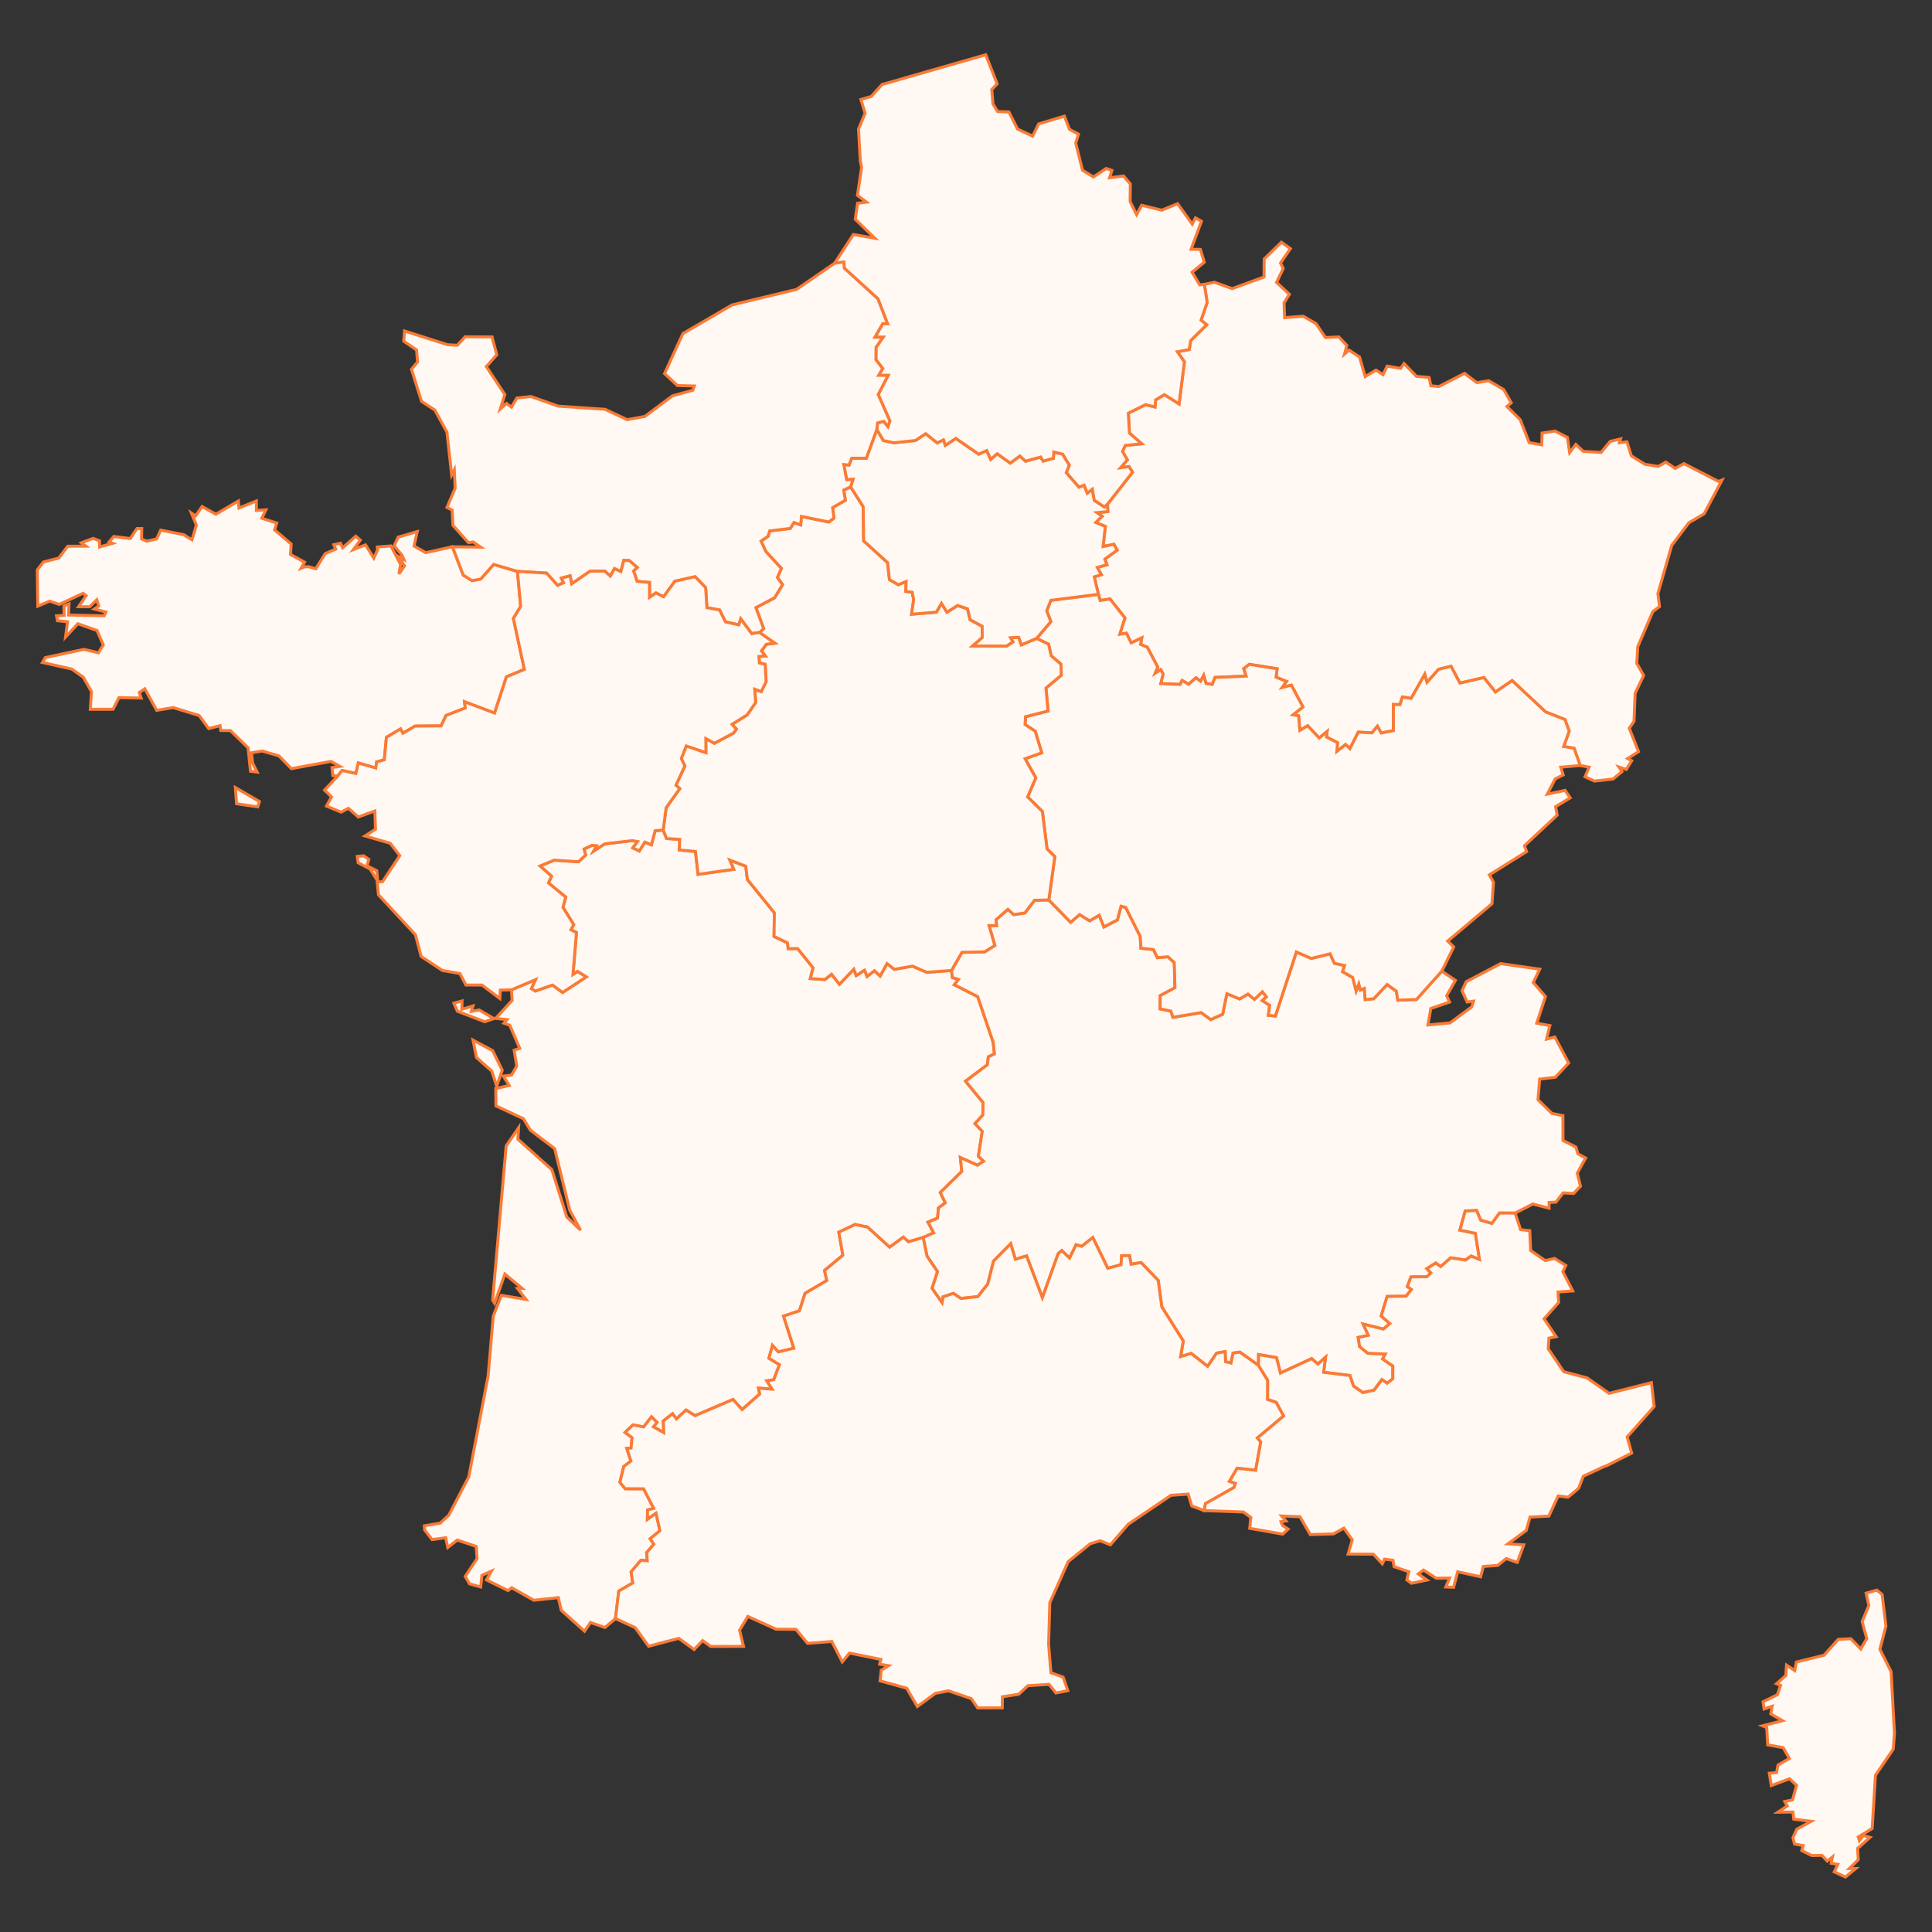 <?xml version="1.0" encoding="UTF-8" standalone="no"?>
<!DOCTYPE svg PUBLIC "-//W3C//DTD SVG 1.1//EN" "http://www.w3.org/Graphics/SVG/1.1/DTD/svg11.dtd">
<svg width="100%" height="100%" viewBox="0 0 1024 1024" version="1.1" xmlns="http://www.w3.org/2000/svg" xmlns:xlink="http://www.w3.org/1999/xlink" xml:space="preserve" xmlns:serif="http://www.serif.com/" style="fill-rule:evenodd;clip-rule:evenodd;">
    <rect x="0" y="0" width="1024" height="1024" fill="#333333" stroke="none"/>
    <g transform="matrix(1.654,0,0,1.654,-8.065,29.015)">
        <path id="grandEst" d="M544.492,131.018L541.69,132.559L538.693,130.525L536.248,131.927L532.014,131.239L527.646,128.553L526.231,124.042L523.806,124.314L524.184,123.105L520.867,123.884L517.92,127.453L512.241,127.099L509.841,124.859L507.865,127.491L507.142,122.63L503.19,120.589L499.026,121.229L498.919,125.003L494.904,124.3L492.035,116.967L487.76,112.713L489.158,111.525L486.729,107.295L481.934,104.461L478.098,105.066L474.188,102.096L465.947,106.327L463.385,106.072L462.817,103.403L458.769,103.059L454.796,98.951L453.675,100.495L449.374,99.781L448.087,102.51L445.812,101.063L442.33,103.109L440.536,96.85L437.152,94.621L435.741,95.88L436.468,93.144L433.886,90.425L429.606,90.63L426.609,86.179L422.506,83.787L416.532,84.243L416.341,79.507L418.048,76.757L413.95,72.949L416.092,68.485L415.216,66.751L418.38,62.124L415.494,60.076L409.969,65.455L409.932,71.205L399.715,74.945L394.052,72.899L390.819,73.575L391.703,79.393L389.744,85.06L391.562,86.534L386.43,91.592L385.965,94.47L382.162,95.179L384.421,98.43L382.702,111.883L378.014,108.926L375.179,110.612L374.996,112.862L371.948,112.132L366.443,114.851L366.8,121.245L370.723,124.659L365.476,125.197L364.587,127.146L366.136,129.827L363.936,132.367L366.655,131.975L367.78,133.799L359.784,144.001L359.855,146.403L356.384,146.73L358.044,147.88L356.006,149.883L359.073,151.151L358.355,157.59L361.813,156.888L362.855,158.755L358.919,161.628L359.588,163.435L356.495,164.291L357.803,166.628L355.536,167.302L356.848,172.911L357.425,174.886L360.568,174.387L365.354,180.481L363.702,185.712L365.837,185.383L367.368,188.48L370.739,186.886L370.378,188.952L372.521,189.863L375.867,196.237L375.033,198.21L376.814,197.065L377.594,198.414L376.818,201.529L383.041,201.782L383.685,200.509L385.761,201.732L388.131,199.656L389.592,200.775L390.589,198.884L391.353,201.473L393.346,201.788L394.246,199.539L404.222,199.125L403.446,196.738L405.219,195.34L414.123,196.776L413.774,199.466L417.121,200.825L415.718,202.777L418.691,202.017L422.394,209.007L419.213,211.526L421.007,211.84L421.413,216.523L423.913,215.023L427.607,218.963L430.135,216.886L429.932,218.613L433.486,220.456L433.274,223.261L436.088,221.052L437.454,222.365L440.143,217.071L444.528,217.304L446.271,215.183L447.488,217.353L451.385,216.579L451.394,208.206L453.495,208.256L454.292,205.82L457.074,206.27L461.445,198.551L462.142,201.122L465.887,196.943L469.847,195.959L472.703,201.363L480.384,199.596L484.082,204.228L489.43,200.56L500.158,210.591L506.36,213.029L507.725,216.775L505.945,221.671L509.299,222.242L511.229,227.754L514.106,228.299L512.787,231.372L515.825,232.755L521.77,232.088L524.639,229.713L523.634,228.231L526.013,229.021L527.76,226.239L526.452,225.528L529.948,223.314L526.975,215.839L528.486,213.606L528.847,204.646L531.575,198.902L529.384,195.048L529.687,189.695L534.515,178.428L536.658,176.847L536.147,172.661L540.572,157.244L546.082,149.956L550.96,147.117L556.692,136.283L555.543,136.718L544.492,131.018Z" style="fill:rgb(255,248,243);fill-rule:nonzero;stroke:rgb(249,123,54);stroke-width:0.95px;"/>
        <path id="nouvelleAquitaine" d="M162.747,319.131L165.831,325.426L164.025,330.493L162.447,325.664L157.556,321.328L156.456,315.758L162.747,319.131ZM160.214,309.88L163.166,308.853L158.413,306.091L155.926,306.54L156.441,304.811L152.876,305.874L152.934,303.201L150.335,303.937L151.448,306.503L160.214,309.88ZM309.788,293.444L310.079,295.742L312.014,296.294L310.698,298.033L318.179,301.807L323.14,316.45L323.546,320.203L321.595,321.114L321.268,323.673L314.285,328.921L319.898,335.754L319.819,339.781L317.307,342.509L319.649,344.986L318.395,352.96L320.084,354.557L318.096,355.859L312.616,353.39L313.086,357.825L306.198,364.605L307.788,367.904L305.6,369.571L305.326,372.796L302.238,374.096L304.081,377.521L300.697,379.013L295.998,380.393L294.35,378.914L289.954,382.123L282.867,375.689L278.886,374.852L273.676,377.316L274.98,384.711L269.097,389.571L269.824,392.817L262.87,396.903L261.06,402.512L255.97,404.214L259.266,414.496L254.284,415.682L252.408,413.605L251.287,417.707L254.662,419.765L252.835,424.586L250.622,424.961L252.312,427.62L247.957,427.291L248.322,429.164L242.701,434.156L239.762,430.932L227.611,436.112L224.722,434.311L221.633,437.141L220.4,435.485L217.444,437.807L217.585,441.558L214.264,439.669L215.418,438.238L213.633,436.496L211.163,439.703L207.688,439.083L205.197,441.478L207.409,443.154L207.115,446.498L205.74,446.602L207.065,450.664L204.773,452.388L203.532,457.472L205.23,459.511L211.129,459.545L214.367,465.816L212.395,466.329L212.336,469.303L215.097,467.338L216.359,472.98L213.208,475.534L214.408,477.29L212.092,479.999L212.312,482.609L210.257,482.439L207.114,486.169L207.654,489.703L203.166,492.329L202.107,501.136L198.724,503.985L194.091,502.383L192.19,505.168L184.713,498.466L183.796,494.427L175.937,495.258L168.842,491.254L167.684,492.159L160.768,488.735L162.353,485.908L159.31,487.262L158.908,491.004L155.333,490.002L153.959,487.618L157.745,481.904L157.475,478.004L151.397,475.964L148.358,478.345L147.694,475.22L143.335,475.823L140.943,472.723L140.868,471.398L145.9,470.549L148.694,467.998L155.075,455.757L161.285,423.433L162.942,404.193L165.557,397.528L173.428,398.86L170.717,395.358L172.199,395.335L166.661,390.716L163.365,400.07L162.734,399.035L167.076,349.642L171.057,343.848L170.82,347.505L181.714,357.263L186.505,372.447L190.914,376.658L187.448,370.272L182.611,350.521L174.844,344.634L172.623,340.956L163.805,336.83L163.743,331.287L168.044,330.284L166.168,327.291L168.808,326.953L170.465,324.052L169.631,318.993L171.416,318.403L168.236,310.99L166.364,310.345L167.348,309.192L163.695,308.797L168.984,303.039L168.78,299.643L176.51,296.376L175.198,299.283L176.431,300.026L181.923,298.109L185.149,300.494L192.73,295.518L189.965,293.778L188.483,294.744L189.6,281.275L187.823,280.395L188.719,278.761L185.273,273.208L186.162,269.944L180.644,265.412L181.603,263.225L177.937,259.97L182.441,258.095L190.254,258.605L192.546,256.444L192.019,254.525L194.577,253.346L196.034,253.461L195.133,255.174L198.645,252.877L207.463,251.837L209.182,252.135L207.666,254.159L209.734,255.137L211.519,252.305L213.599,253.168L214.811,248.686L217.393,248.442L218.481,251.168L222.699,251.411L222.562,254.827L227.734,255.307L228.581,262.636L239.977,261.03L238.715,258.058L243.85,260.023L244.381,264.296L253.025,274.963L252.921,282.543L257.226,284.596L257.455,286.45L260.486,286.426L265.434,292.605L264.538,296.032L269.237,296.338L271.334,294.64L273.879,297.861L278.475,293.026L279.26,295.072L281.942,293.343L282.735,295.342L285.101,293.518L286.903,295.21L289.145,291.236L291.47,293.086L297.274,292.047L301.824,294.028L309.788,293.444Z" style="fill:rgb(255,248,243);fill-rule:nonzero;stroke:rgb(249,123,54);stroke-width:0.95px;"/>
        <path id="auvergneRhonesAlpes" d="M509.865,350.021L505.73,347.932L505.717,339.958L502.204,339.253L497.713,334.87L498.261,328.261L503.272,327.661L507.56,323.107L503.11,314.756L500.465,315.448L501.52,311.104L497.315,310.328L500.121,301.795L496.224,297.331L498.279,293.029L485.775,291.234L474.703,297.049L473.37,299.938L475.039,303.561L477.065,303.28L476.475,305.129L469.542,310.233L462.447,310.908L463.385,305.631L469.376,303.573L468.45,301.531L471.264,296.623L466.892,293.671L458.785,302.734L452.799,302.967L452.321,300.069L449.378,297.948L445.061,302.507L442.354,302.758L442.059,299.195L440.827,299.698L440.3,297.75L439.453,299.992L438.344,295.688L435.111,293.84L435.755,291.846L432.491,291.149L431.093,288.102L425.069,289.581L420.299,287.5L413.57,308.027L411.324,307.806L411.752,304.619L409.402,303.087L410.697,301.908L409.419,300.261L406.861,302.692L404.79,300.991L402.116,302.566L398.031,300.878L396.661,307.454L392.858,309.175L389.815,306.94L380.756,308.446L380.063,306.449L376.646,305.749L376.679,301.512L381.387,298.978L381.18,290.914L379.12,289.045L375.762,289.339L374.512,286.735L370.486,286.302L370.254,282.479L365.608,273.257L364.105,272.84L362.942,277.229L358.625,279.491L357.118,275.721L354.058,277.531L350.836,275.54L347.955,277.99L340.964,270.841L336.376,270.962L333.283,275.015L329.738,275.546L327.857,273.838L324.063,277.158L324.216,279.064L321.812,279.052L323.664,285.419L320.418,287.482L313.124,287.627L309.79,293.443L310.081,295.741L312.016,296.293L310.7,298.032L318.181,301.806L323.142,316.449L323.548,320.202L321.597,321.113L321.27,323.672L314.287,328.92L319.9,335.753L319.821,339.78L317.309,342.508L319.651,344.985L318.397,352.959L320.086,354.556L318.098,355.858L312.618,353.389L313.088,357.824L306.2,364.604L307.79,367.903L305.602,369.57L305.328,372.795L302.24,374.095L304.083,377.52L300.699,379.012L301.932,384.984L305.274,389.925L303.53,395.284L306.777,399.92L307.089,398.042L310.402,396.925L312.781,398.548L318.244,397.955L321.412,393.922L323.26,386.595L328.756,381.012L330.246,386L333.842,384.92L338.911,398.316L343.959,384.231L345.125,383.209L347.629,385.609L349.704,381.345L351.527,381.854L355.072,379.03L359.859,388.882L364.106,387.745L364.309,384.845L366.821,384.833L367.348,387.587L370.536,387.045L376.024,392.753L377.17,401.235L384.058,412.186L383.19,417.18L386.586,416.162L391.871,420.301L394.74,416.064L397.468,415.589L397.617,418.827L399.373,419.243L400.004,416.052L402.167,415.745L408.146,419.977L408.196,416.538L413.925,417.504L415.187,422.461L425.188,417.827L427.206,419.567L429.631,417.405L429.025,422.201L437.449,423.234L438.607,426.644L441.596,428.719L445.187,427.952L447.686,424.566L449.405,425.709L451.199,424.284L451.207,420.196L447.944,417.925L448.828,416.346L443.179,416.104L440.572,413.957L440.102,411.045L443.37,410.35L441.705,406.761L448.182,408.367L450.253,406.581L447.476,404.167L449.386,397.909L455.468,397.816L457.17,395.663L455.862,394.732L457.028,391.639L462.18,391.581L463.392,390.351L462.114,388.993L464.945,387.197L466.556,388.34L469.773,385.522L474.481,386.246L476.312,384.962L478.981,386.071L477.657,377.662L472.696,376.644L474.406,370.522L478.048,370.363L479.356,373.469L482.934,374.535L485.4,371.172L490.395,371.19L496.07,368.281L501.276,369.618L501.284,367.758L503.464,367.676L505.793,364.711L509.127,364.911L511.339,362.602L510.306,358.397L512.996,353.556L510.484,352.171L509.865,350.021Z" style="fill:rgb(255,248,243);fill-rule:nonzero;stroke:rgb(249,123,54);stroke-width:0.95px;"/>
        <path id="bourgogneFrancheComté" d="M341.618,174.828L340.289,178.209L341.622,181.654L337.047,187.033L340.887,188.882L341.726,192.601L344.844,195.289L344.977,198.821L340.049,202.942L340.721,210.299L333.514,212.116L333.348,214.615L336.603,216.774L338.687,223.682L333.365,225.602L336.79,231.72L334.171,237.815L338.9,242.496L340.403,254.512L342.889,256.971L340.963,270.844L347.954,277.993L350.835,275.543L354.057,277.534L357.117,275.724L358.624,279.494L362.941,277.232L364.104,272.843L365.607,273.26L370.253,282.482L370.485,286.305L374.511,286.738L375.761,289.342L379.119,289.048L381.179,290.917L381.386,298.981L376.678,301.515L376.645,305.752L380.062,306.452L380.755,308.449L389.814,306.943L392.857,309.178L396.66,307.457L398.03,300.881L402.115,302.569L404.789,300.994L406.86,302.695L409.418,300.264L410.696,301.911L409.401,303.09L411.751,304.622L411.323,307.809L413.569,308.03L420.298,287.503L425.068,289.584L431.092,288.105L432.49,291.152L435.754,291.849L435.11,293.843L438.343,295.691L439.452,299.995L440.299,297.753L440.826,299.701L442.058,299.198L442.353,302.761L445.06,302.51L449.377,297.951L452.32,300.072L452.798,302.97L458.784,302.737L466.891,293.674L470.71,285.916L468.784,284.026L482.973,272.059L483.471,265.169L482.13,262.806L494.066,255.356L493.385,253.46L503.867,243.685L503.361,240.965L508.031,238.114L506.399,235.726L500.695,236.948L503.232,232.051L505.801,230.778L505.017,228.304L511.227,227.753L509.297,222.241L505.943,221.67L507.723,216.774L506.358,213.028L500.156,210.59L489.428,200.559L484.08,204.227L480.382,199.595L472.701,201.362L469.845,195.958L465.885,196.942L462.14,201.121L461.443,198.55L457.072,206.269L454.29,205.819L453.493,208.255L451.392,208.205L451.383,216.578L447.486,217.352L446.269,215.182L444.526,217.303L440.141,217.07L437.452,222.364L436.086,221.051L433.272,223.26L433.484,220.455L429.93,218.612L430.133,216.885L427.605,218.962L423.911,215.022L421.411,216.522L421.005,211.839L419.211,211.525L422.392,209.006L418.689,202.016L415.716,202.776L417.119,200.824L413.772,199.465L414.121,196.775L405.217,195.339L403.444,196.737L404.22,199.124L394.244,199.538L393.344,201.787L391.351,201.472L390.587,198.883L389.59,200.774L388.129,199.655L385.759,201.731L383.683,200.508L383.039,201.781L376.816,201.528L377.592,198.413L376.812,197.064L375.031,198.209L375.865,196.236L372.519,189.862L370.376,188.951L370.737,186.885L367.366,188.479L365.835,185.382L363.7,185.711L365.352,180.48L360.566,174.386L357.423,174.885L356.846,172.91L341.618,174.828Z" style="fill:rgb(255,248,243);fill-rule:nonzero;stroke:rgb(249,123,54);stroke-width:0.95px;"/>
        <path id="bretagne" d="M80.29,234.826L88.016,239.31L87.46,241.013L80.685,240.013L80.29,234.826ZM81.253,143.01L81.465,145.243L87.036,142.985L87.036,146.023L90.091,145.835L88.771,148.531L93.545,150.076L92.86,152.26L98.178,156.781L97.979,160.131L102.471,162.602L101.363,164.553L102.534,164.059L103.784,164.059L106.076,164.715L109.098,159.849L112.456,158.415L111.837,157.006L113.967,156.53L114.685,157.996L118.894,154.28L120.343,155.547L118.122,158.573L122.004,157.051L124.661,161.314L125.852,158.698L125.786,157.734L130.128,157.396L133.233,163.341L132.71,166.384L134.508,163.809L132.648,160.838L134.275,161.708L133.714,160.375L131.186,157.376L132.448,154.593L138.596,152.787L137.558,157.432L141.311,159.561L149.855,157.657L153.317,166.751L156.107,168.512L158.905,168.012L163.06,163.326L170.695,165.557L171.72,176.752L169.395,180.647L172.911,196.97L167.161,199.339L163.362,210.957L153.735,207.333L153.976,209.324L147.79,211.751L146.217,215.074L137.905,215.129L133.969,217.422L133.214,216.045L128.705,218.743L128.024,225.923L125.562,226.616L125.3,228.57L119.696,226.946L118.911,230.327L114.511,229.354L113.083,231.123L111.522,231L111.265,228.422L113.785,228.042L110.937,226.449L98.242,228.778L94.261,224.678L88.91,223.12L85.464,223.691L85.833,227L87.276,229.871L85.138,229.601L84.378,222.098L78.707,216.576L75.614,216.539L75.394,215.008L71.753,215.931L68.697,211.746L60.373,209.202L55.088,210.083L51.294,203.194L49.513,204.373L50.115,206.15L42.983,206.014L41.119,209.738L33.804,209.75L34.199,204.102L31.588,199.494L27.864,196.848L18.482,194.756L19.408,193.171L31.775,190.538L36.4,191.635L37.973,189.112L35.964,184.513L29.824,182.332L25.876,186.599L26.519,181.704L23.269,181.375L22.991,179.802L25.424,179.646L25.358,176.622L26.985,175.98L26.852,179.534L38.256,179.777L38.8,178.589L35.085,177.606L36.517,176.635L35.882,174.648L33.599,176.896L30.057,176.884L32.469,173.352L31.49,172.573L23.859,176.149L20.804,175.084L16.989,176.703L16.819,165.096L18.766,162.552L23.723,161.282L26.558,157.495L32.408,157.47L30.942,156.392L34.703,154.97L36.779,155.76L36.792,157.702L40.968,156.562L39.839,156.136L41.338,154.362L46.623,155.027L48.761,151.822L50.305,151.828L50.234,155.165L51.903,155.879L55.062,155.171L56.378,152.33L63.83,153.804L64.694,154.419L66.404,155.416L67.791,150.711L66.205,146.867L67.546,147.778L69.638,144.773L74.047,147.237L81.253,143.01Z" style="fill:rgb(255,248,243);fill-rule:nonzero;stroke:rgb(249,123,54);stroke-width:0.95px;"/>
        <path id="centreValDeLoire" d="M277.46,138.463L281.487,144.815L281.637,155.783L289.309,162.757L289.907,168.193L292.738,169.828L295.246,168.786L295.15,171.974L297.205,172.248L297.653,174.616L297.001,179.279L304.927,178.626L306.571,175.793L308.318,178.632L311.752,176.479L314.928,177.556L315.741,181.039L319.615,183.14L319.636,186.785L316.567,189.458L327.437,189.489L329.462,188.131L328.719,186.803L331.317,186.679L332.165,189.093L337.047,187.033L340.887,188.882L341.726,192.601L344.844,195.288L344.977,198.82L340.049,202.941L340.721,210.298L333.514,212.115L333.348,214.614L336.603,216.772L338.687,223.681L333.364,225.601L336.789,231.719L334.17,237.813L338.898,242.495L340.401,254.51L342.888,256.97L340.962,270.842L336.374,270.963L333.281,275.017L329.736,275.548L327.855,273.839L324.062,277.159L324.215,279.065L321.811,279.053L323.662,285.42L320.416,287.483L313.122,287.628L309.788,293.444L301.821,294.026L297.271,292.045L291.468,293.084L289.143,291.234L286.901,295.208L285.099,293.516L282.733,295.34L281.94,293.342L279.258,295.07L278.474,293.024L273.878,297.859L271.333,294.638L269.236,296.336L264.537,296.03L265.434,292.604L260.485,286.425L257.455,286.449L257.226,284.596L252.921,282.542L253.025,274.962L244.381,264.295L243.85,260.022L238.715,258.057L239.977,261.029L228.581,262.635L227.734,255.306L222.562,254.826L222.698,251.41L218.48,251.167L217.393,248.441L218.339,241.281L222.698,235.174L221.478,234.086L224.33,227.923L223.192,225.533L224.795,221.49L231.076,223.632L231.06,219.126L233.795,220.631L239.894,217.393L240.836,216.09L239.462,214.571L244.273,211.555L247.047,207.544L246.715,203.317L248.807,204.077L250.368,200.891L250.085,195.35L248.222,194.892L248.072,192.824L250.119,192.675L248.886,191.008L250.447,188.913L253.141,188.572L248.238,185.127L249.592,183.929L247.088,177.164L253.075,174.024L255.636,169.797L253.98,167.544L255.25,164.602L250.297,159.222L248.736,155.846L250.991,154.329L251.518,152.585L258.098,151.801L259.281,149.899L261.444,150.64L261.697,147.952L270.453,149.724L272.113,148.467L271.682,145.117L275.758,142.765L275.248,139.509L277.46,138.463Z" style="fill:rgb(255,248,243);fill-rule:nonzero;stroke:rgb(249,123,54);stroke-width:0.95px;"/>
        <path id="corse" d="M579.428,571.32L580.64,568.636L585.269,566.084L579.694,565.419L579.412,563.125L574.596,563.169L577.573,561.173L576.805,559.742L579.284,559.221L580.584,554.562L578.305,552.456L572.476,554.651L571.849,550.676L574.165,550.482L574.651,548.044L578.266,545.972L576.298,542.478L571.346,541.597L571.018,536.016L569.648,535.496L576.075,533.858L572.318,531.683L572.754,529.216L570.176,530.106L569.831,527.794L574.427,525.542L575.456,522.538L574.161,521.994L577.134,519.374L577.366,516.038L579.981,517.785L580.533,515.044L589.381,512.868L593.935,507.787L597.966,507.579L601.154,510.877L603.068,507.539L601.598,502.066L603.748,496.935L602.872,492.984L606.321,492.005L608.003,493.419L609.224,503.555L607.273,510.972L610.877,518.116L611.956,537.863L611.561,542.99L605.862,551.342L604.807,568.403L600.34,571.125L600.713,572.309L601.987,570.645L604.109,571.231L600.148,574.763L600.343,578.418L597.466,581.227L599.558,581.21L596.245,583.944L592.658,582.296L593.783,579.892L591.679,579.528L592.074,577.503L590.417,578.85L588.715,577.012L585.461,577.062L582.239,575.477L582.695,573.864L579.93,573.372L579.428,571.32Z" style="fill:rgb(255,248,243);fill-rule:nonzero;stroke:rgb(249,123,54);stroke-width:0.95px;"/>
        <path id="ileDeFrance" d="M285.855,120.07L287.96,123.631L291.31,124.346L298.23,123.612L301.514,121.427L305.234,124.391L307.223,123.39L307.82,125.169L311.171,122.94L318.502,127.991L321.08,126.839L322.367,129.659L324.422,127.852L328.615,130.847L331.704,128.585L333.514,130.253L338.367,128.907L339.147,130.203L342.428,129.312L342.568,127.301L345.408,127.991L347.566,131.529L346.596,133.922L350.635,138.551L352.3,137.927L353.296,140.485L354.902,139.213L355.538,142.765L358.784,144.922L359.784,143.998L359.855,146.4L356.385,146.727L358.045,147.877L356.007,149.88L359.074,151.148L358.356,157.588L361.814,156.886L362.856,158.753L358.921,161.625L359.59,163.433L356.497,164.289L357.805,166.626L355.538,167.3L356.85,172.909L341.618,174.828L340.289,178.209L341.622,181.654L337.047,187.033L332.165,189.093L331.317,186.679L328.719,186.803L329.462,188.131L327.437,189.489L316.567,189.458L319.636,186.785L319.615,183.14L315.741,181.039L314.928,177.556L311.752,176.479L308.318,178.632L306.571,175.793L304.927,178.626L297.001,179.279L297.653,174.616L297.205,172.248L295.15,171.974L295.246,168.786L292.738,169.828L289.907,168.193L289.309,162.757L281.637,155.783L281.487,144.815L277.46,138.463L278.204,136.055L276.182,136.219L275.26,131.321L276.934,131.504L277.81,129.299L282.479,129.299L285.855,120.07Z" style="fill:rgb(255,248,243);fill-rule:nonzero;stroke:rgb(249,123,54);stroke-width:0.95px;"/>
        <path id="occitanie" d="M408.142,419.977L411.13,424.775L411.085,430.879L413.82,431.789L416.228,436.196L407.817,443.244L408.888,444.495L407.248,453.615L401.336,452.945L398.861,457.131L400.762,457.794L400.33,459.113L391.184,464.278L390.744,466.525L386.784,465.054L385.621,461.242L380.125,461.625L366.392,470.904L360.688,477.506L357.421,476.182L354.266,477.137L347.166,482.887L341.292,496.027L340.897,509.348L341.636,518.477L345.551,519.897L347.054,524.221L343.25,524.972L341.033,522.202L334.27,522.634L331.314,525.381L326.092,526.188L326.05,529.732L318.17,529.76L316.132,526.781L308.818,524.282L304.612,525.089L298.841,529.312L295.424,523.442L286.888,521.076L287.274,517.669L289.62,516.215L286.747,515.726L287.154,514.226L277.115,512.185L274.778,515.012L271.428,508.471L263.669,509.068L259.924,504.579L253.568,504.533L244.514,500.438L241.869,504.86L243.14,510.036L232.62,510.058L230.03,508.189L227.302,511.038L222.395,507.469L212.722,509.991L208.433,504.037L202.102,501.133L203.161,492.326L207.649,489.7L207.109,486.166L210.252,482.436L212.307,482.606L212.087,479.996L214.403,477.287L213.203,475.531L216.354,472.977L215.092,467.335L212.331,469.3L212.39,466.326L214.362,465.813L211.124,459.542L205.225,459.508L203.527,457.469L204.768,452.385L207.06,450.661L205.735,446.599L207.11,446.495L207.404,443.151L205.192,441.475L207.683,439.08L211.158,439.7L213.628,436.493L215.413,438.235L214.259,439.666L217.58,441.555L217.439,437.804L220.395,435.482L221.628,437.138L224.717,434.308L227.606,436.109L239.757,430.929L242.696,434.153L248.317,429.161L247.952,427.288L252.307,427.617L250.617,424.958L252.83,424.583L254.657,419.762L251.282,417.704L252.403,413.602L254.279,415.679L259.261,414.493L255.965,404.211L261.055,402.509L262.865,396.9L269.819,392.814L269.092,389.568L274.975,384.708L273.671,377.313L278.881,374.849L282.862,375.686L289.949,382.12L294.345,378.911L295.993,380.39L300.692,379.01L301.925,384.982L305.267,389.923L303.523,395.282L306.77,399.918L307.082,398.04L310.395,396.923L312.774,398.546L318.237,397.953L321.405,393.92L323.253,386.593L328.749,381.01L330.239,385.998L333.835,384.918L338.904,398.314L343.952,384.229L345.118,383.207L347.622,385.607L349.697,381.343L351.52,381.852L355.065,379.028L359.852,388.88L364.099,387.743L364.302,384.843L366.814,384.831L367.341,387.585L370.529,387.043L376.017,392.751L377.163,401.233L384.051,412.184L383.183,417.178L386.579,416.16L391.864,420.299L394.733,416.062L397.461,415.587L397.61,418.825L399.366,419.241L399.997,416.05L402.16,415.743L408.142,419.977Z" style="fill:rgb(255,248,243);fill-rule:nonzero;stroke:rgb(249,123,54);stroke-width:0.95px;"/>
        <path id="hautsDeFrance" d="M386.886,69.697L390.792,66.487L389.538,62.375L386.558,62.331L389.879,53.366L387.961,52.258L386.936,54.279L382.24,47.731L377.15,49.808L370.732,48.238L369.088,51.228L367.021,47.043L367.087,41.411L364.924,38.848L360.44,39.42L361.196,37.057L359.365,36.432L355.268,39.167L351.76,37.005L349.593,28.299L350.481,25.45L347.604,23.914L345.943,19.672L337.707,22.167L335.793,26.078L330.94,23.815L328.188,18.33L324.551,18.192L323.068,15.753L322.683,11.153L324.41,9.333L320.752,0L287.544,9.53L284.074,13.359L280.745,14.336L282.094,18.755L279.977,23.848L280.549,34.08L280.977,36.1L279.636,45.063L282.546,47.238L279.686,47.589L278.935,52.705L285.211,58.802L278.336,57.593L272.325,66.81L275.281,66.436L275.426,68.402L286.204,78.229L289.271,86.206L287.748,86.142L285.245,90.529L287.839,90.529L285.593,93.766L285.552,97.72L287.723,100.547L286.436,102.741L289.462,102.748L286.291,108.887L290.023,117.35L289.404,119.157L288.109,117.489L286.087,117.978L285.855,120.07L287.96,123.631L291.31,124.346L298.23,123.612L301.514,121.427L305.234,124.391L307.223,123.39L307.82,125.169L311.171,122.94L318.502,127.991L321.08,126.839L322.367,129.659L324.422,127.852L328.615,130.847L331.704,128.585L333.514,130.253L338.367,128.907L339.147,130.203L342.428,129.312L342.568,127.301L345.408,127.991L347.566,131.529L346.596,133.922L350.635,138.551L352.3,137.927L353.296,140.485L354.902,139.213L355.538,142.765L358.784,144.922L359.784,143.998L367.78,133.796L366.655,131.972L363.937,132.363L366.137,129.824L364.588,127.143L365.477,125.194L370.724,124.656L366.801,121.243L366.443,114.849L371.948,112.13L374.996,112.86L375.179,110.61L378.014,108.925L382.701,111.882L384.42,98.429L382.161,95.178L385.964,94.469L386.429,91.591L391.561,86.533L389.742,85.059L391.701,79.392L390.817,73.574L389.314,73.741L386.886,69.697Z" style="fill:rgb(255,248,243);fill-rule:nonzero;stroke:rgb(249,123,54);stroke-width:0.95px;"/>
        <path id="normandie" d="M285.552,97.72L285.594,93.765L287.84,90.528L285.245,90.528L287.748,86.141L289.271,86.205L286.203,78.228L275.426,68.401L275.281,66.434L272.325,66.808L260.124,75.194L239.466,80.161L223.703,89.356L217.824,102.172L221.947,105.995L227.361,106.148L226.892,107.51L220.387,109.279L211.524,115.894L205.874,116.941L198.742,113.614L183.747,112.604L175.029,109.521L170.487,110.004L168.777,112.921L167.154,111.727L165.203,113.506L166.652,108.89L160.724,99.932L164.066,96.14L162.564,90.43L153.924,90.379L151.417,93.091L148.316,92.924L134.5,88.521L134.255,91.792L138.357,94.593L138.689,98.445L136.73,100.799L139.972,111.084L144.227,113.88L148.088,120.897L149.608,134.683L150.459,133.016L150.729,138.901L148.105,145.07L149.766,145.906L150.019,150.806L155,156.363L156.495,156.113L158.907,157.792L149.861,157.654L153.323,166.748L156.113,168.509L158.911,168.009L163.066,163.323L170.701,165.554L180.013,166.104L183.562,170.056L185.484,169.189L184.787,167.722L187.56,166.985L188.062,169.557L193.941,165.511L198.645,165.448L200.455,167.053L201.783,164.667L203.85,165.604L204.772,162.041L206.511,162.085L209.085,164.311L207.91,165.398L209.031,168.752L213.021,169.108L213.008,173.885L215.088,172.464L217.537,173.692L221.132,168.721L227.625,167.266L231,170.761L231.407,177.185L235.451,177.913L237.356,181.732L241.645,182.708L242.259,180.794L245.763,185.497L248.242,185.124L249.596,183.925L247.093,177.16L253.079,174.021L255.641,169.793L253.985,167.54L255.255,164.598L250.302,159.219L248.741,155.843L250.995,154.326L251.522,152.582L258.102,151.798L259.285,149.896L261.448,150.637L261.701,147.949L270.457,149.72L272.117,148.464L271.685,145.114L275.762,142.761L275.252,139.505L277.464,138.459L278.207,136.051L276.186,136.215L275.264,131.318L276.937,131.501L277.813,129.296L282.483,129.296L285.858,120.067L286.09,117.974L288.112,117.486L289.407,119.154L290.026,117.346L286.294,108.883L289.465,102.744L286.439,102.738L287.726,100.544L285.552,97.72Z" style="fill:rgb(255,248,243);fill-rule:nonzero;stroke:rgb(249,123,54);stroke-width:0.95px;"/>
        <path id="paysDeLaLoire" d="M121.443,256.703L123.079,257.85L122.485,259.901L125.599,261.471L125.902,264.786L123.473,260.938L119.645,258.918L119.363,256.885L121.443,256.703ZM170.697,165.558L180.009,166.108L183.558,170.06L185.48,169.193L184.783,167.726L187.556,166.989L188.058,169.561L193.937,165.515L198.641,165.452L200.451,167.057L201.779,164.671L203.846,165.608L204.768,162.045L206.507,162.089L209.081,164.315L207.906,165.402L209.027,168.756L213.017,169.112L213.004,173.889L215.084,172.468L217.533,173.696L221.128,168.725L227.621,167.27L230.996,170.765L231.403,177.189L235.447,177.917L237.352,181.736L241.641,182.712L242.255,180.798L245.759,185.501L248.238,185.128L253.141,188.572L250.447,188.913L248.886,191.009L250.119,192.676L248.073,192.825L248.222,194.893L250.086,195.351L250.369,200.892L248.808,204.079L246.716,203.319L247.048,207.546L244.275,211.557L239.463,214.573L240.837,216.092L239.895,217.395L233.797,220.633L231.061,219.128L231.078,223.634L224.797,221.492L223.194,225.535L224.332,227.925L221.479,234.088L222.7,235.176L218.341,241.282L217.394,248.442L214.812,248.686L213.6,253.168L211.52,252.305L209.735,255.137L207.667,254.159L209.183,252.135L207.464,251.837L198.646,252.877L195.134,255.174L196.035,253.461L194.578,253.346L192.02,254.525L192.547,256.444L190.255,258.605L182.442,258.095L177.938,259.97L181.604,263.225L180.645,265.412L186.163,269.944L185.274,273.208L188.72,278.761L187.824,280.395L189.601,281.275L188.484,294.744L189.966,293.778L192.731,295.518L185.15,300.494L181.924,298.109L176.432,300.026L175.199,299.283L176.511,296.376L168.781,299.643L165.223,299.745L165.049,302.44L159.349,298.115L154.184,298.109L152.245,294.421L146.662,293.455L139.829,288.961L138.004,282L126.16,269.21L125.753,265.125L127.472,264.974L132.985,256.655L129.917,252.676L121.847,250.335L125.205,248.168L124.994,242.337L119.684,244.257L116.521,241.483L114.188,242.703L109.493,240.763L111.12,237.833L108.887,235.634L113.088,231.127L114.516,229.358L118.916,230.331L119.701,226.95L125.305,228.574L125.567,226.62L128.029,225.927L128.71,218.747L133.219,216.049L133.974,217.426L137.91,215.133L146.222,215.078L147.795,211.755L153.981,209.328L153.74,207.337L163.367,210.961L167.166,199.343L172.916,196.974L169.4,180.651L171.725,176.756L170.697,165.558Z" style="fill:rgb(255,248,243);fill-rule:nonzero;stroke:rgb(249,123,54);stroke-width:0.95px;"/>
        <path id="provenceAlpesCoteAzur" d="M436.874,480.46L438.206,475.898L435.52,472.139L432.173,473.999L424.763,474.215L421.446,468.507L415.576,468.25L416.942,469.851L415.365,470.084L415.88,471.302L417.656,472.447L415.913,474.062L405.351,472.208L405.7,468.695L403.321,466.98L390.746,466.525L391.186,464.278L400.332,459.113L400.764,457.794L398.863,457.131L401.338,452.945L407.25,453.615L408.89,444.495L407.819,443.244L416.23,436.196L413.822,431.789L411.087,430.879L411.132,424.775L408.144,419.977L408.194,416.538L413.923,417.504L415.185,422.461L425.186,417.827L427.204,419.567L429.629,417.405L429.023,422.201L437.447,423.234L438.605,426.644L441.594,428.719L445.185,427.952L447.684,424.566L449.403,425.709L451.197,424.284L451.205,420.196L447.942,417.925L448.826,416.346L443.177,416.104L440.57,413.957L440.1,411.045L443.368,410.35L441.703,406.761L448.18,408.367L450.251,406.581L447.474,404.167L449.384,397.909L455.466,397.816L457.168,395.663L455.86,394.732L457.026,391.639L462.178,391.581L463.39,390.351L462.112,388.993L464.943,387.197L466.554,388.34L469.771,385.522L474.479,386.246L476.31,384.962L478.979,386.071L477.655,377.662L472.694,376.644L474.404,370.522L478.046,370.363L479.354,373.469L482.932,374.535L485.398,371.172L490.393,371.19L492.149,376.491L495.088,376.819L495.365,383.187L500.04,386.404L503.033,385.721L506.633,387.979L505.695,389.979L508.859,396.135L504.13,396.49L504.346,399.84L499.684,405.067L503.54,410.785L501.231,411.265L501.007,414.687L505.959,422.011L513.453,423.996L520.498,428.95L534.073,425.519L534.957,433.16L526.298,442.907L527.742,448.091L519.792,452.111L518.82,452.455L512.24,455.504L510.779,459.287L509.807,460.195L507.325,462.238L504.179,461.839L501.21,468.282L495.153,468.618L493.962,472.881L488.083,477.185L493.169,477.503L491.08,483.128L487.526,481.903L484.837,484.075L480.191,484.443L479.339,487.736L471.991,486.116L470.675,491.11L468.184,490.991L469.392,488.143L465.112,488.206L461.023,485.577L459.367,486.836L462.132,488.789L457.167,489.814L455.693,488.744L456.328,486.116L451.629,484.506L451.247,482.453L448.565,482.073L447.83,483.582L444.986,480.49L436.874,480.46Z" style="fill:rgb(255,248,243);fill-rule:nonzero;stroke:rgb(249,123,54);stroke-width:0.95px;"/>
    </g>
</svg>
